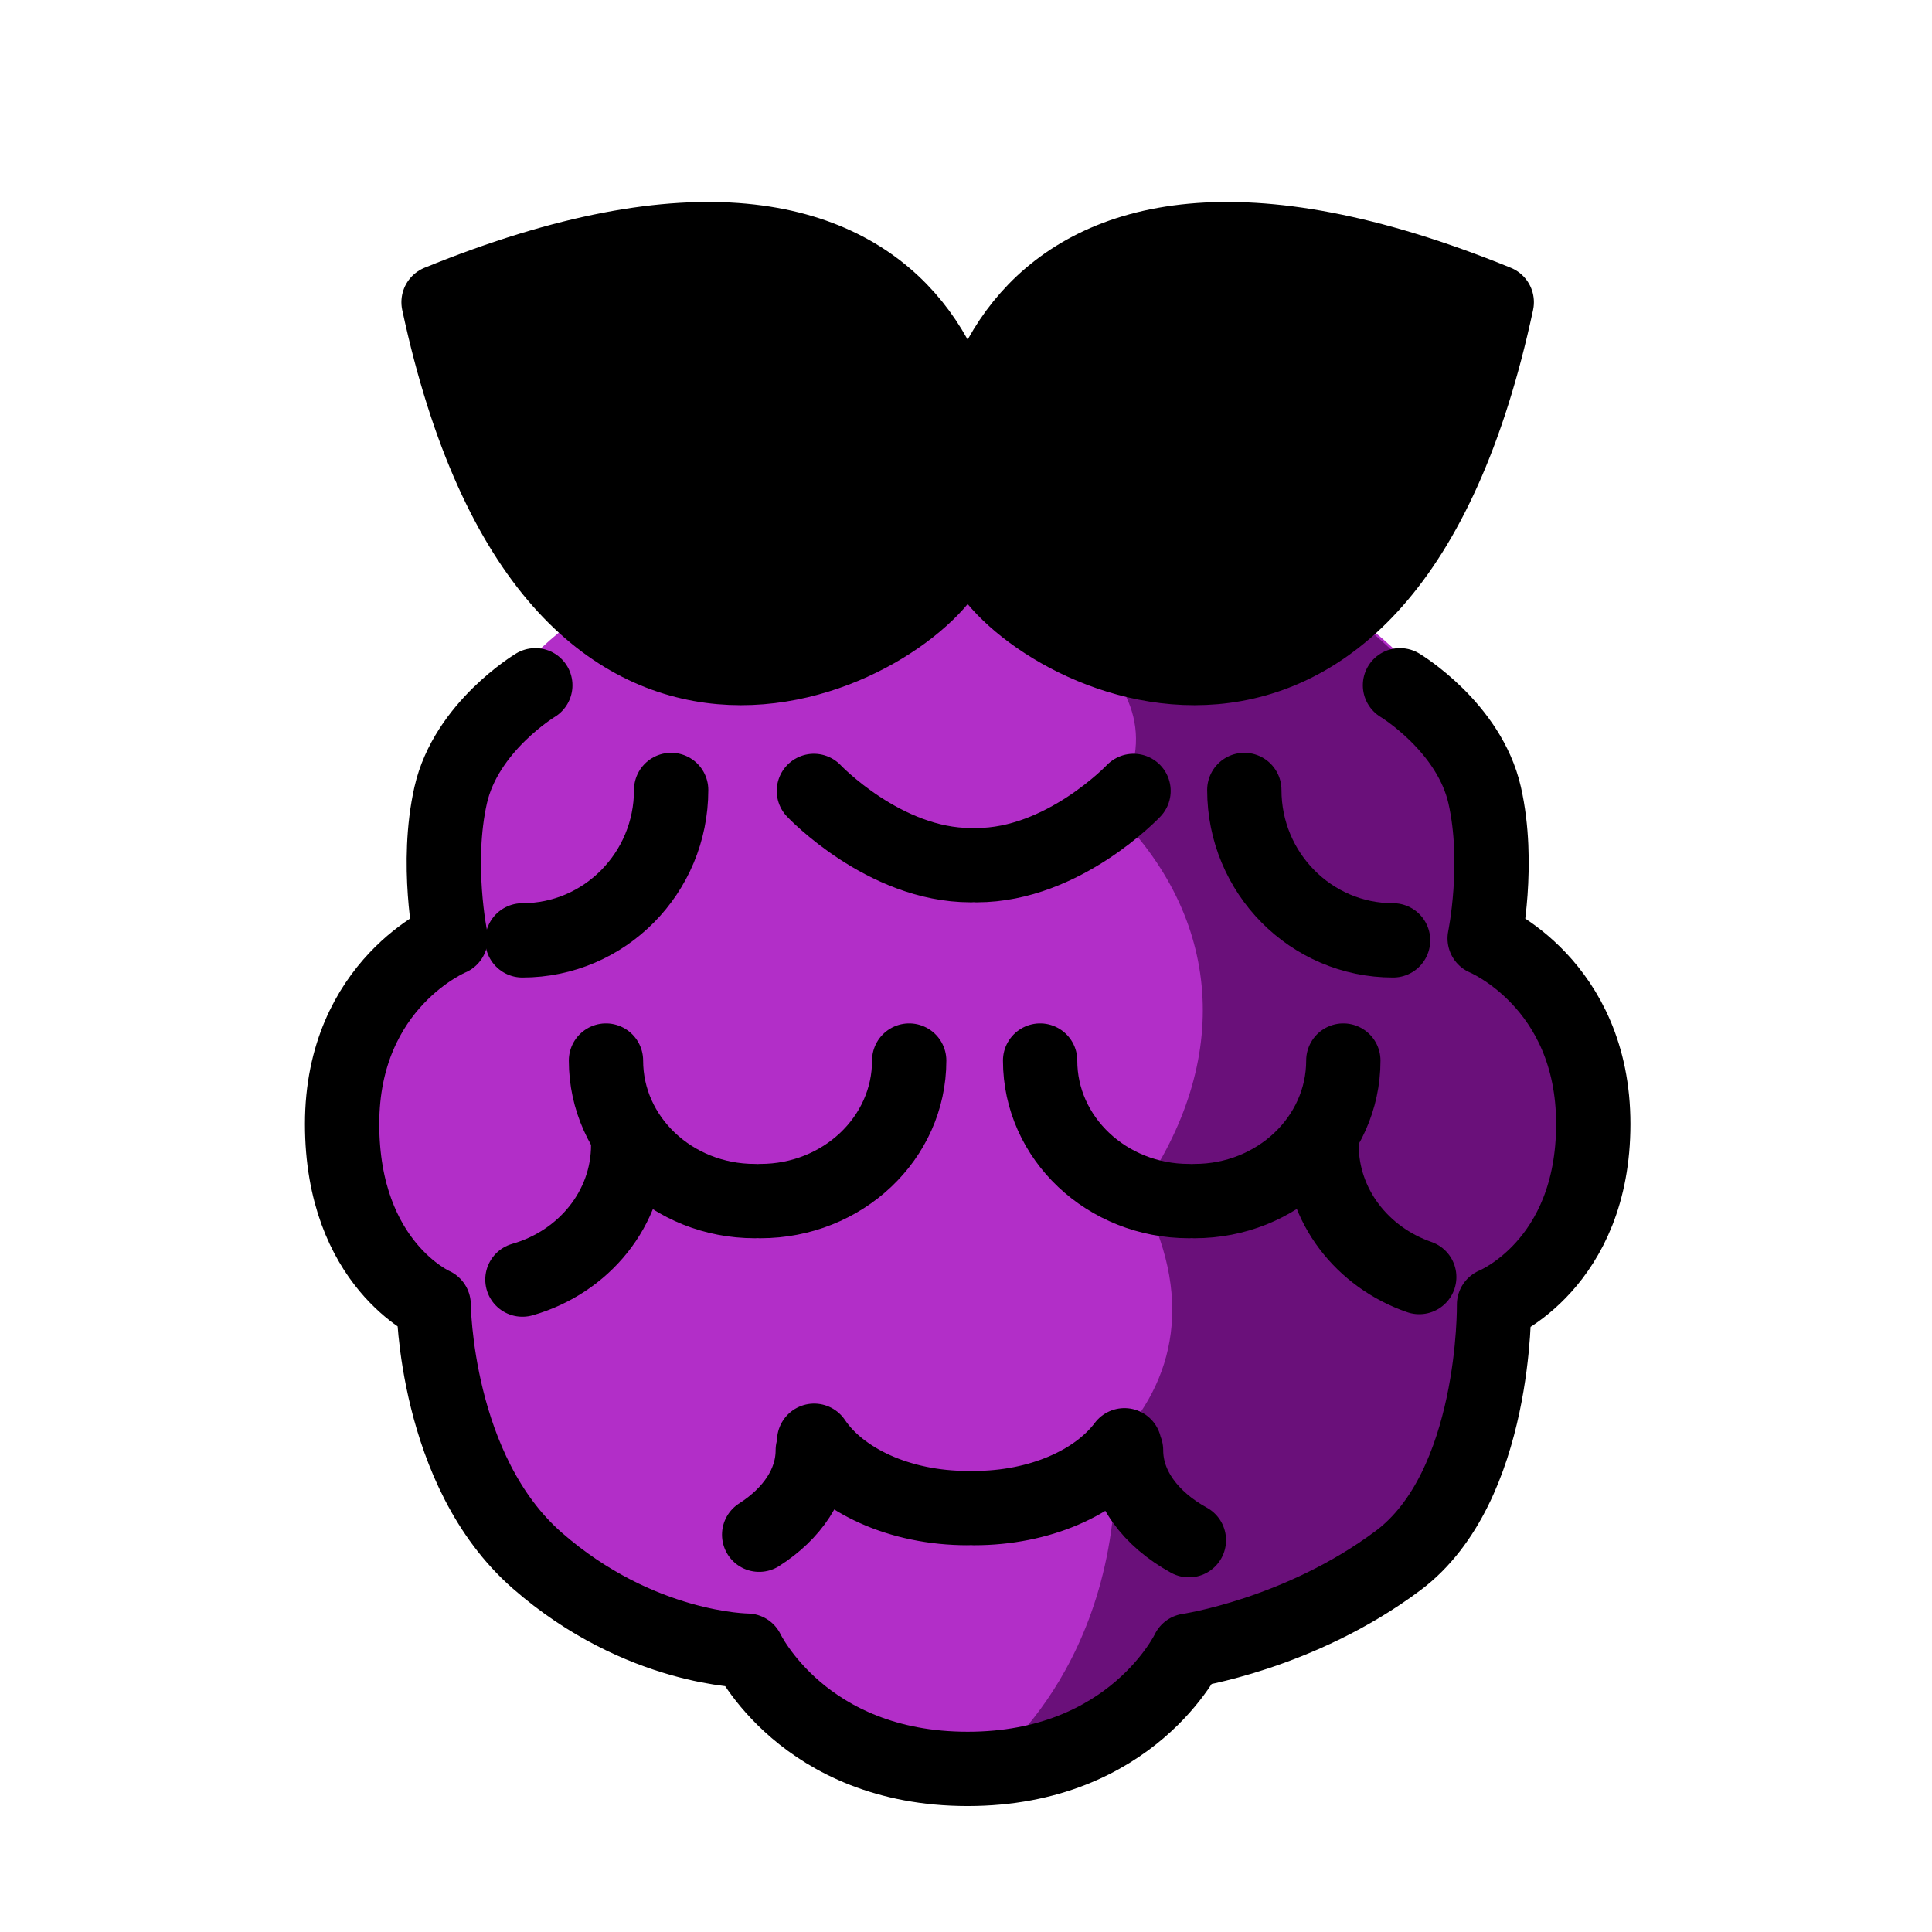 <svg viewBox="0 0 52 52" fill="none" xmlns="http://www.w3.org/2000/svg">
<path d="M14.408 18.444C14.408 18.444 12.545 19.563 12.13 21.402C11.714 23.242 12.13 25.256 12.13 25.256C12.13 25.256 9.208 26.462 9.208 30.252C9.208 34.043 11.672 35.115 11.672 35.115C11.672 35.115 11.701 39.589 14.46 42.002C17.218 44.415 20.112 44.427 20.112 44.427C20.112 44.427 21.617 47.61 26.045 47.61C30.473 47.61 31.979 44.427 31.979 44.427C31.979 44.427 34.976 43.989 37.631 42.002C40.285 40.016 40.212 35.115 40.212 35.115C40.212 35.115 42.883 34.044 42.883 30.252C42.883 26.461 39.96 25.257 39.96 25.257C39.96 25.257 40.377 23.242 39.96 21.402C39.543 19.563 37.681 18.444 37.681 18.444" fill="#B22EC8"/>
<path d="M40.046 24.142C40.046 16.401 33.77 14.221 26.029 14.221C18.288 14.221 12.012 16.402 12.012 24.142C12.012 31.883 18.288 38.159 26.029 38.159C33.77 38.159 40.046 31.883 40.046 24.142Z" fill="#B22EC8"/>
<path d="M26.475 47.6C26.475 47.6 30.265 44.95 30.017 38.853C31.647 37.158 32.153 34.879 30.672 32.11C33.173 28.545 32.913 24.689 29.921 21.765C31.154 19.985 30.509 18.444 29.115 17.286C29.115 17.286 33.127 19.254 36.2 16.441C36.2 16.441 42.659 21.085 39.96 25.257C39.96 25.257 47.091 30.076 40.213 35.115C40.213 35.115 41.217 42.796 32.153 44.396C32.153 44.396 29.767 47.097 26.475 47.6Z" fill="#6A107A"/>
<path d="M40.286 8.134C37.202 22.525 27.737 17.619 26.451 15.088C25.165 12.556 26.407 2.479 40.286 8.133V8.134Z" fill="currentColor"/>
<path d="M11.804 8.134C14.888 22.525 24.353 17.619 25.639 15.088C26.924 12.556 25.682 2.479 11.804 8.133V8.134Z" fill="currentColor"/>
<path class="right-leaf" d="M40.285 8.134C37.202 22.525 27.737 17.619 26.451 15.088C25.165 12.556 26.407 2.479 40.285 8.133V8.134Z" stroke="black" stroke-width="2" stroke-miterlimit="10" stroke-linecap="round" stroke-linejoin="round"/>
<path class="left-leaf" d="M32.913 11.046C30.652 11.914 27.757 13.31 26.474 15.13M11.804 8.134C14.888 22.525 24.353 17.619 25.639 15.088C26.924 12.556 25.682 2.479 11.804 8.133V8.134Z" stroke="black" stroke-width="2" stroke-miterlimit="10" stroke-linecap="round" stroke-linejoin="round"/>
<path d="M19.176 11.046C21.438 11.914 24.332 13.31 25.615 15.13M14.408 18.444C14.408 18.444 12.545 19.563 12.13 21.402C11.714 23.242 12.13 25.256 12.13 25.256C12.13 25.256 9.208 26.462 9.208 30.252C9.208 34.043 11.672 35.115 11.672 35.115C11.672 35.115 11.701 39.589 14.46 42.002C17.218 44.415 20.112 44.427 20.112 44.427C20.112 44.427 21.617 47.61 26.045 47.61C30.473 47.61 31.979 44.427 31.979 44.427C31.979 44.427 34.976 43.989 37.631 42.002C40.285 40.016 40.212 35.115 40.212 35.115C40.212 35.115 42.883 34.044 42.883 30.252C42.883 26.461 39.96 25.257 39.96 25.257C39.96 25.257 40.377 23.242 39.96 21.402C39.543 19.563 37.681 18.444 37.681 18.444" stroke="black" stroke-width="2" stroke-miterlimit="10" stroke-linecap="round" stroke-linejoin="round"/>
<path d="M30.509 21.288C30.509 21.288 28.619 23.286 26.288 23.286M21.906 21.288C21.906 21.288 23.796 23.286 26.127 23.286M36.156 28.545C36.156 30.634 34.363 32.327 32.153 32.327M27.995 28.545C27.995 30.634 29.788 32.327 31.999 32.327M24.471 28.545C24.471 30.634 22.678 32.327 20.467 32.327M16.31 28.545C16.31 30.634 18.102 32.327 20.314 32.327M30.265 38.9C29.511 39.904 27.982 40.59 26.219 40.59M21.913 38.778C22.631 39.846 24.212 40.59 26.045 40.59M21.876 39.036C21.876 39.932 21.321 40.74 20.433 41.307M30.308 39.036C30.308 40.013 30.967 40.885 31.999 41.454" stroke="black" stroke-width="2" stroke-miterlimit="10" stroke-linecap="round" stroke-linejoin="round"/>
<path d="M16.908 30.819C16.908 32.527 15.708 33.971 14.061 34.44M18.064 21.262C18.064 23.497 16.271 25.31 14.06 25.31M33.491 21.262C33.491 23.497 35.284 25.31 37.495 25.31M35.57 30.819C35.57 32.451 36.665 33.841 38.199 34.372" stroke="black" stroke-width="2" stroke-miterlimit="10" stroke-linecap="round" stroke-linejoin="round"/>
</svg>
